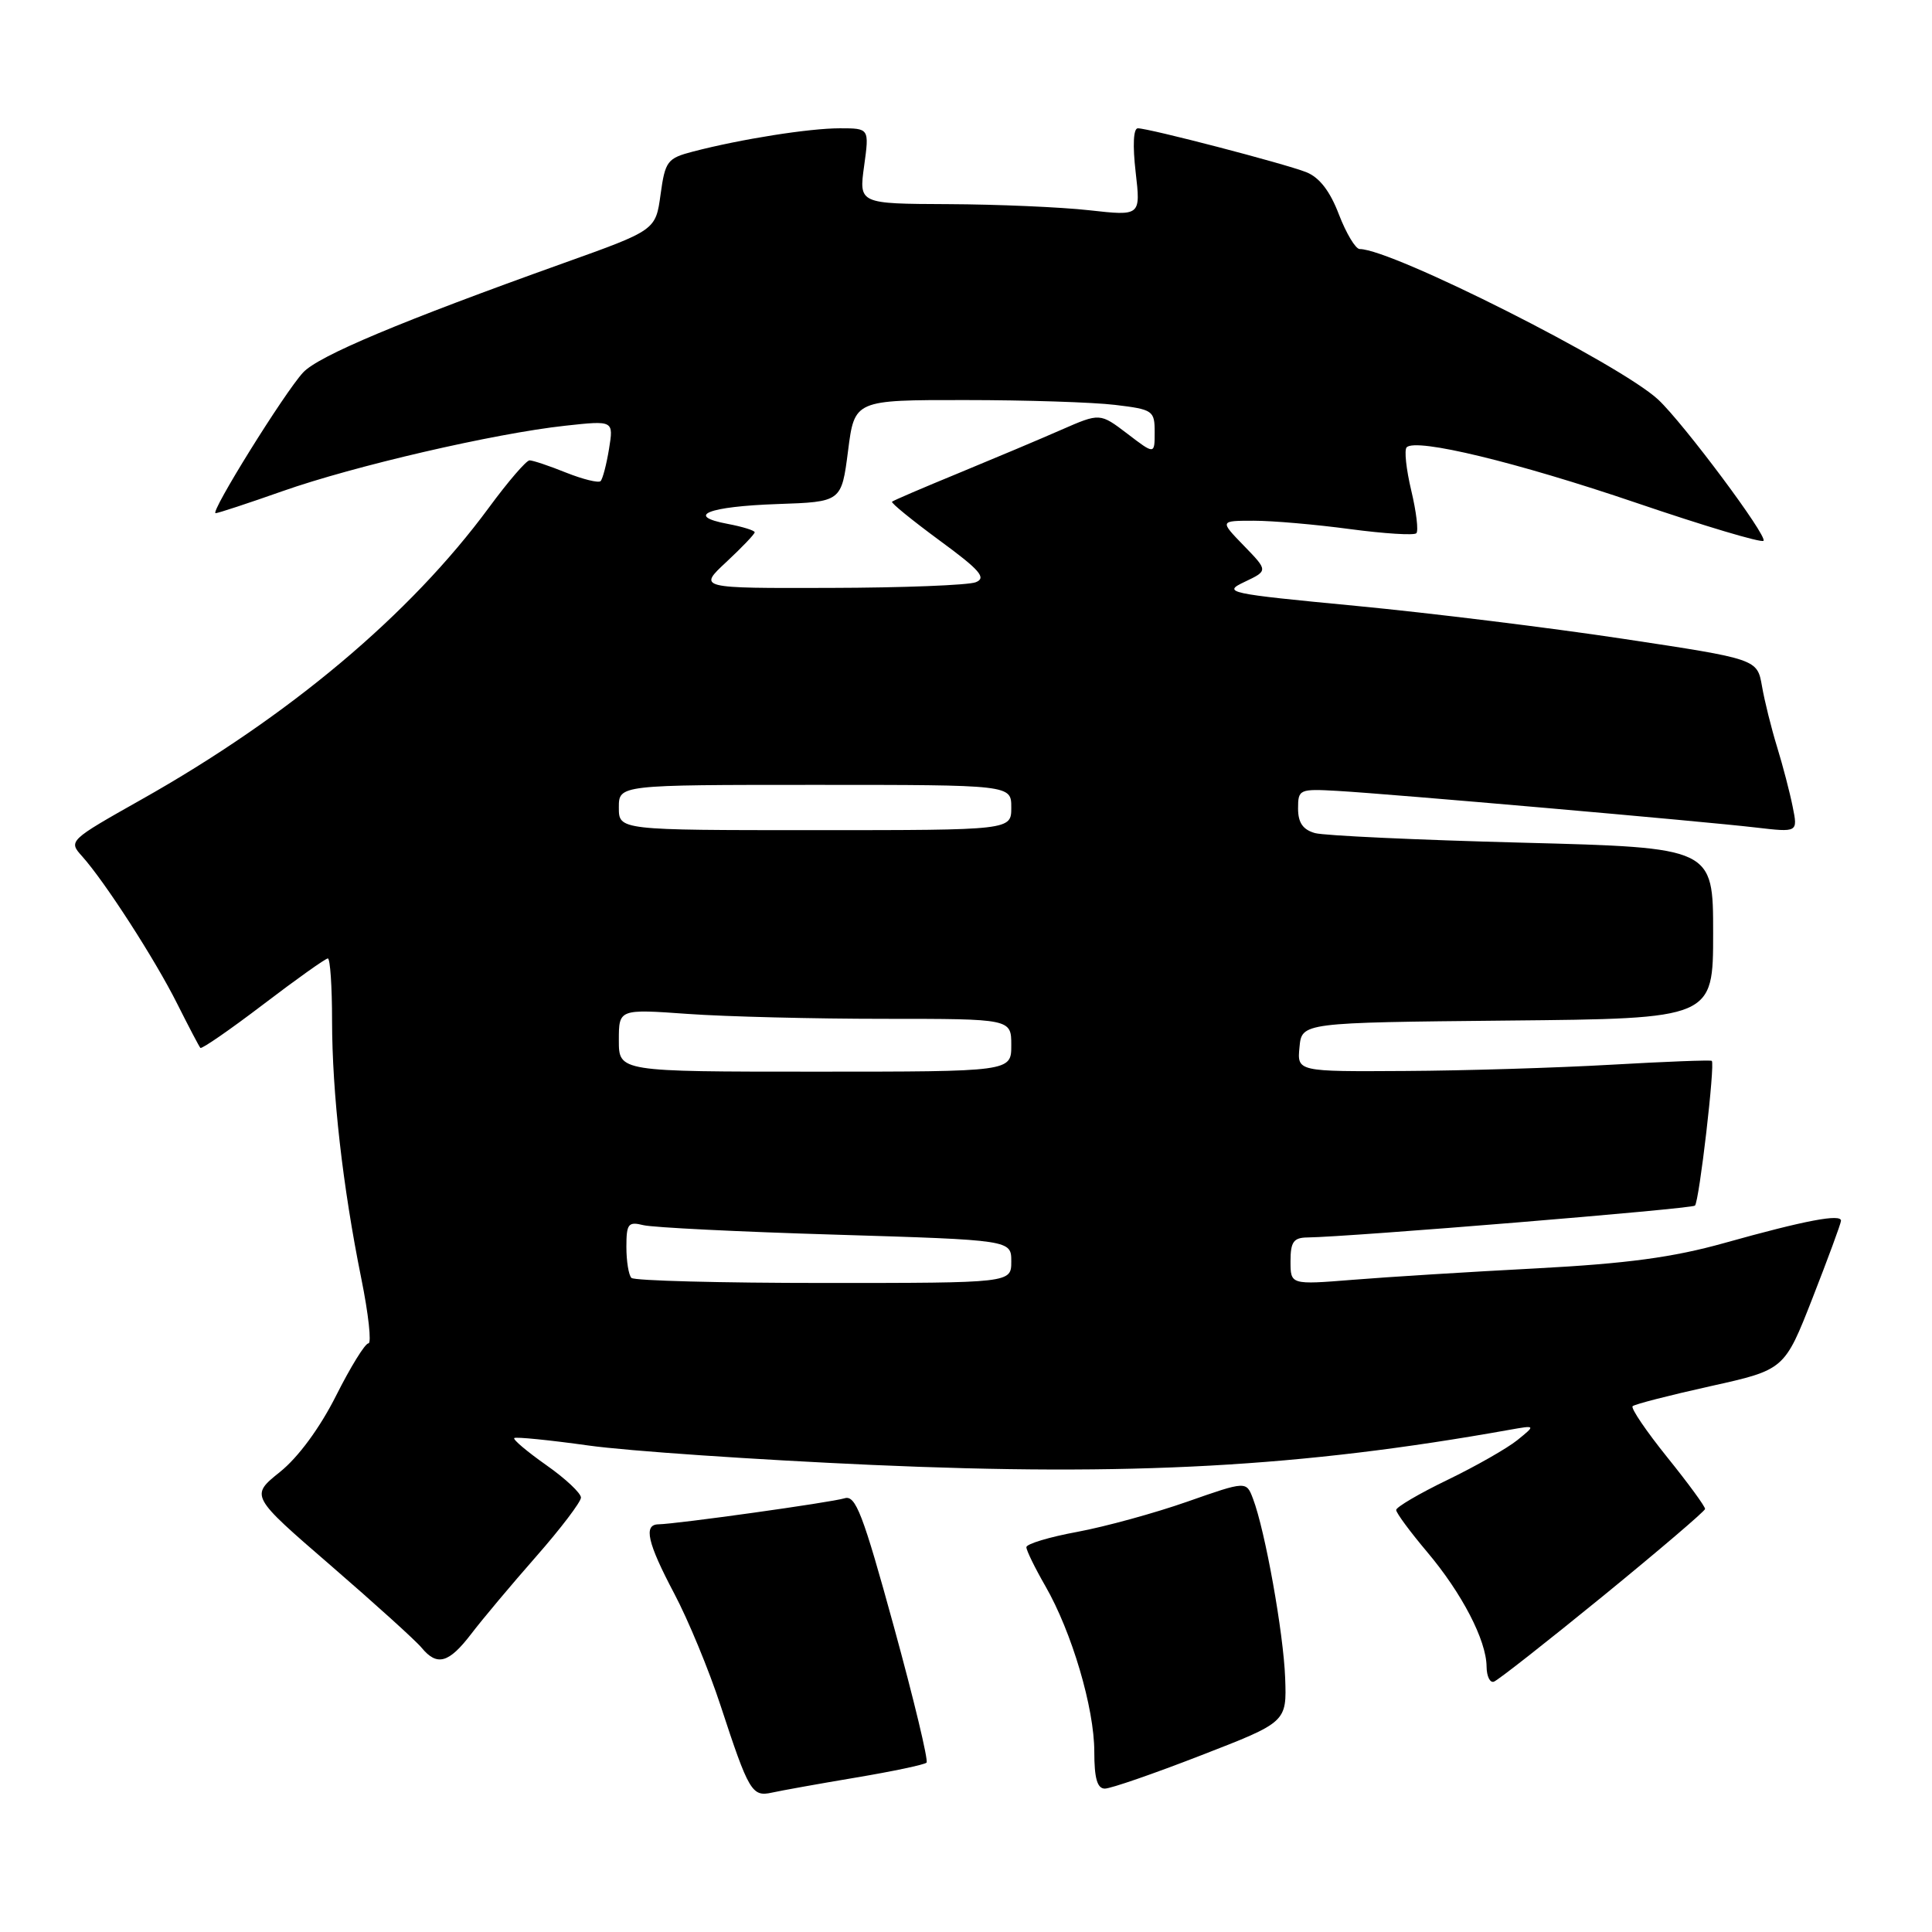 <?xml version="1.0" encoding="UTF-8" standalone="no"?>
<!DOCTYPE svg PUBLIC "-//W3C//DTD SVG 1.1//EN" "http://www.w3.org/Graphics/SVG/1.1/DTD/svg11.dtd" >
<svg xmlns="http://www.w3.org/2000/svg" xmlns:xlink="http://www.w3.org/1999/xlink" version="1.1" viewBox="0 0 256 256">
 <g >
 <path fill="currentColor"
d=" M 113.39 235.54 C 118.28 234.72 122.50 233.83 122.77 233.56 C 123.04 233.30 121.09 225.18 118.44 215.53 C 114.33 200.55 113.37 198.07 111.91 198.53 C 110.21 199.07 89.67 201.94 87.25 201.98 C 85.23 202.01 85.78 204.42 89.35 211.17 C 91.19 214.65 93.95 221.32 95.48 226.00 C 99.22 237.41 99.64 238.12 102.29 237.53 C 103.51 237.26 108.50 236.36 113.39 235.54 Z  M 159.15 232.59 C 170.50 228.19 170.50 228.19 170.29 222.34 C 170.07 216.38 167.64 202.82 166.03 198.59 C 165.14 196.24 165.14 196.24 157.32 198.98 C 153.02 200.49 146.46 202.29 142.75 202.98 C 139.04 203.66 136.00 204.58 136.00 205.01 C 136.00 205.44 137.13 207.75 138.51 210.15 C 142.02 216.25 145.00 226.32 145.00 232.11 C 145.00 235.63 145.39 237.00 146.40 237.00 C 147.17 237.00 152.90 235.02 159.15 232.59 Z  M 212.39 211.50 C 219.80 205.45 225.89 200.25 225.93 199.95 C 225.97 199.65 223.72 196.57 220.93 193.11 C 218.14 189.64 216.07 186.60 216.33 186.33 C 216.59 186.07 221.23 184.88 226.63 183.68 C 236.45 181.50 236.45 181.50 240.17 172.00 C 242.21 166.78 243.91 162.17 243.94 161.77 C 244.02 160.79 239.21 161.70 228.50 164.70 C 221.69 166.61 215.60 167.43 203.50 168.07 C 194.70 168.53 183.79 169.21 179.25 169.58 C 171.00 170.24 171.00 170.24 171.00 167.12 C 171.00 164.56 171.40 163.99 173.25 163.97 C 178.96 163.89 224.16 160.18 224.59 159.75 C 225.16 159.18 227.28 140.91 226.82 140.57 C 226.64 140.44 220.65 140.67 213.50 141.08 C 206.35 141.49 194.06 141.87 186.19 141.91 C 171.87 142.00 171.87 142.00 172.19 138.75 C 172.50 135.50 172.50 135.50 199.75 135.23 C 227.00 134.97 227.00 134.97 227.00 123.64 C 227.00 112.32 227.00 112.32 201.75 111.66 C 187.86 111.30 175.49 110.73 174.25 110.39 C 172.64 109.94 172.00 109.01 172.00 107.13 C 172.00 104.59 172.17 104.51 177.25 104.80 C 184.24 105.20 225.60 108.82 232.65 109.65 C 238.23 110.30 238.23 110.30 237.54 106.90 C 237.17 105.03 236.24 101.47 235.48 99.00 C 234.72 96.53 233.81 92.89 233.47 90.91 C 232.84 87.33 232.84 87.33 215.17 84.66 C 205.45 83.19 189.47 81.22 179.65 80.28 C 162.60 78.65 161.94 78.51 164.92 77.10 C 168.03 75.62 168.03 75.62 164.82 72.31 C 161.61 69.00 161.61 69.00 166.14 69.00 C 168.64 69.00 174.38 69.50 178.90 70.11 C 183.42 70.71 187.37 70.96 187.67 70.66 C 187.98 70.36 187.67 67.81 187.00 65.00 C 186.33 62.19 186.05 59.61 186.39 59.27 C 187.65 58.02 200.97 61.24 216.82 66.63 C 225.80 69.69 233.38 71.95 233.67 71.66 C 234.26 71.07 223.08 56.09 219.72 52.95 C 214.67 48.25 184.44 33.00 180.17 33.00 C 179.62 33.00 178.38 30.93 177.41 28.41 C 176.23 25.31 174.82 23.50 173.08 22.81 C 170.13 21.66 152.24 17.00 150.77 17.00 C 150.18 17.00 150.07 19.26 150.48 22.81 C 151.15 28.62 151.15 28.62 144.33 27.86 C 140.57 27.44 132.17 27.08 125.66 27.05 C 113.81 27.00 113.81 27.00 114.50 22.00 C 115.19 17.00 115.19 17.00 111.28 17.00 C 107.22 17.00 98.18 18.43 91.84 20.08 C 88.42 20.97 88.14 21.34 87.53 25.76 C 86.88 30.50 86.88 30.50 74.69 34.86 C 53.06 42.60 42.19 47.16 40.16 49.36 C 37.70 52.01 27.76 68.00 28.57 68.00 C 28.89 68.00 32.87 66.69 37.41 65.09 C 46.87 61.75 65.52 57.43 74.90 56.41 C 81.31 55.71 81.31 55.71 80.70 59.48 C 80.36 61.55 79.86 63.47 79.58 63.75 C 79.31 64.02 77.26 63.52 75.02 62.63 C 72.79 61.73 70.61 61.00 70.17 61.00 C 69.74 61.00 67.32 63.81 64.79 67.25 C 54.34 81.45 38.29 94.93 18.72 105.95 C 9.13 111.36 9.05 111.43 10.87 113.45 C 13.87 116.79 20.52 127.09 23.48 133.00 C 25.00 136.03 26.38 138.66 26.55 138.85 C 26.72 139.04 30.47 136.45 34.87 133.10 C 39.28 129.74 43.13 127.00 43.44 127.00 C 43.75 127.00 44.00 130.71 44.00 135.25 C 44.01 144.86 45.41 157.23 47.87 169.39 C 48.83 174.12 49.25 178.00 48.82 178.00 C 48.38 178.00 46.45 181.12 44.53 184.94 C 42.38 189.21 39.52 193.10 37.10 195.04 C 33.15 198.21 33.15 198.21 43.83 207.44 C 49.70 212.52 55.12 217.42 55.87 218.34 C 57.92 220.82 59.47 220.38 62.44 216.50 C 63.91 214.57 67.78 209.96 71.04 206.25 C 74.30 202.54 76.97 199.02 76.98 198.44 C 76.99 197.86 74.93 195.92 72.39 194.14 C 69.85 192.35 67.94 190.74 68.14 190.55 C 68.34 190.37 72.78 190.81 78.00 191.54 C 83.22 192.27 100.12 193.42 115.54 194.11 C 149.89 195.63 172.43 194.39 200.00 189.46 C 203.50 188.84 203.50 188.84 201.06 190.82 C 199.71 191.91 195.55 194.28 191.81 196.09 C 188.06 197.90 185.00 199.70 185.00 200.08 C 185.00 200.47 186.85 202.97 189.10 205.64 C 193.71 211.10 196.95 217.34 196.98 220.83 C 196.99 222.12 197.43 223.02 197.95 222.83 C 198.48 222.65 204.97 217.55 212.39 211.50 Z  M 83.67 169.33 C 83.30 168.97 83.00 167.12 83.00 165.22 C 83.00 162.16 83.24 161.84 85.25 162.34 C 86.49 162.65 97.96 163.22 110.75 163.60 C 134.00 164.31 134.00 164.31 134.00 167.15 C 134.00 170.00 134.00 170.00 109.17 170.00 C 95.51 170.00 84.03 169.70 83.67 169.33 Z  M 82.00 137.85 C 82.00 133.70 82.00 133.70 91.15 134.35 C 96.19 134.71 107.89 135.00 117.15 135.00 C 134.00 135.00 134.00 135.00 134.00 138.50 C 134.00 142.00 134.00 142.00 108.00 142.00 C 82.00 142.00 82.00 142.00 82.00 137.85 Z  M 82.00 107.00 C 82.00 104.00 82.00 104.00 108.00 104.00 C 134.00 104.00 134.00 104.00 134.00 107.00 C 134.00 110.00 134.00 110.00 108.00 110.00 C 82.00 110.00 82.00 110.00 82.00 107.00 Z  M 96.25 74.46 C 98.31 72.54 100.00 70.77 100.00 70.53 C 100.00 70.29 98.39 69.79 96.43 69.42 C 90.71 68.35 93.81 67.11 103.01 66.79 C 111.50 66.50 111.50 66.50 112.37 59.75 C 113.23 53.00 113.23 53.00 127.87 53.01 C 135.92 53.01 144.86 53.30 147.75 53.65 C 152.77 54.25 153.00 54.41 153.00 57.26 C 153.00 60.24 153.00 60.24 149.38 57.47 C 145.75 54.71 145.75 54.71 140.63 56.95 C 137.81 58.19 131.68 60.77 127.00 62.70 C 122.33 64.62 118.36 66.32 118.20 66.48 C 118.03 66.64 120.87 68.94 124.49 71.61 C 129.87 75.55 130.75 76.58 129.29 77.15 C 128.31 77.54 119.62 77.88 110.00 77.90 C 92.50 77.95 92.50 77.95 96.25 74.46 Z "/>
</g>
</svg>